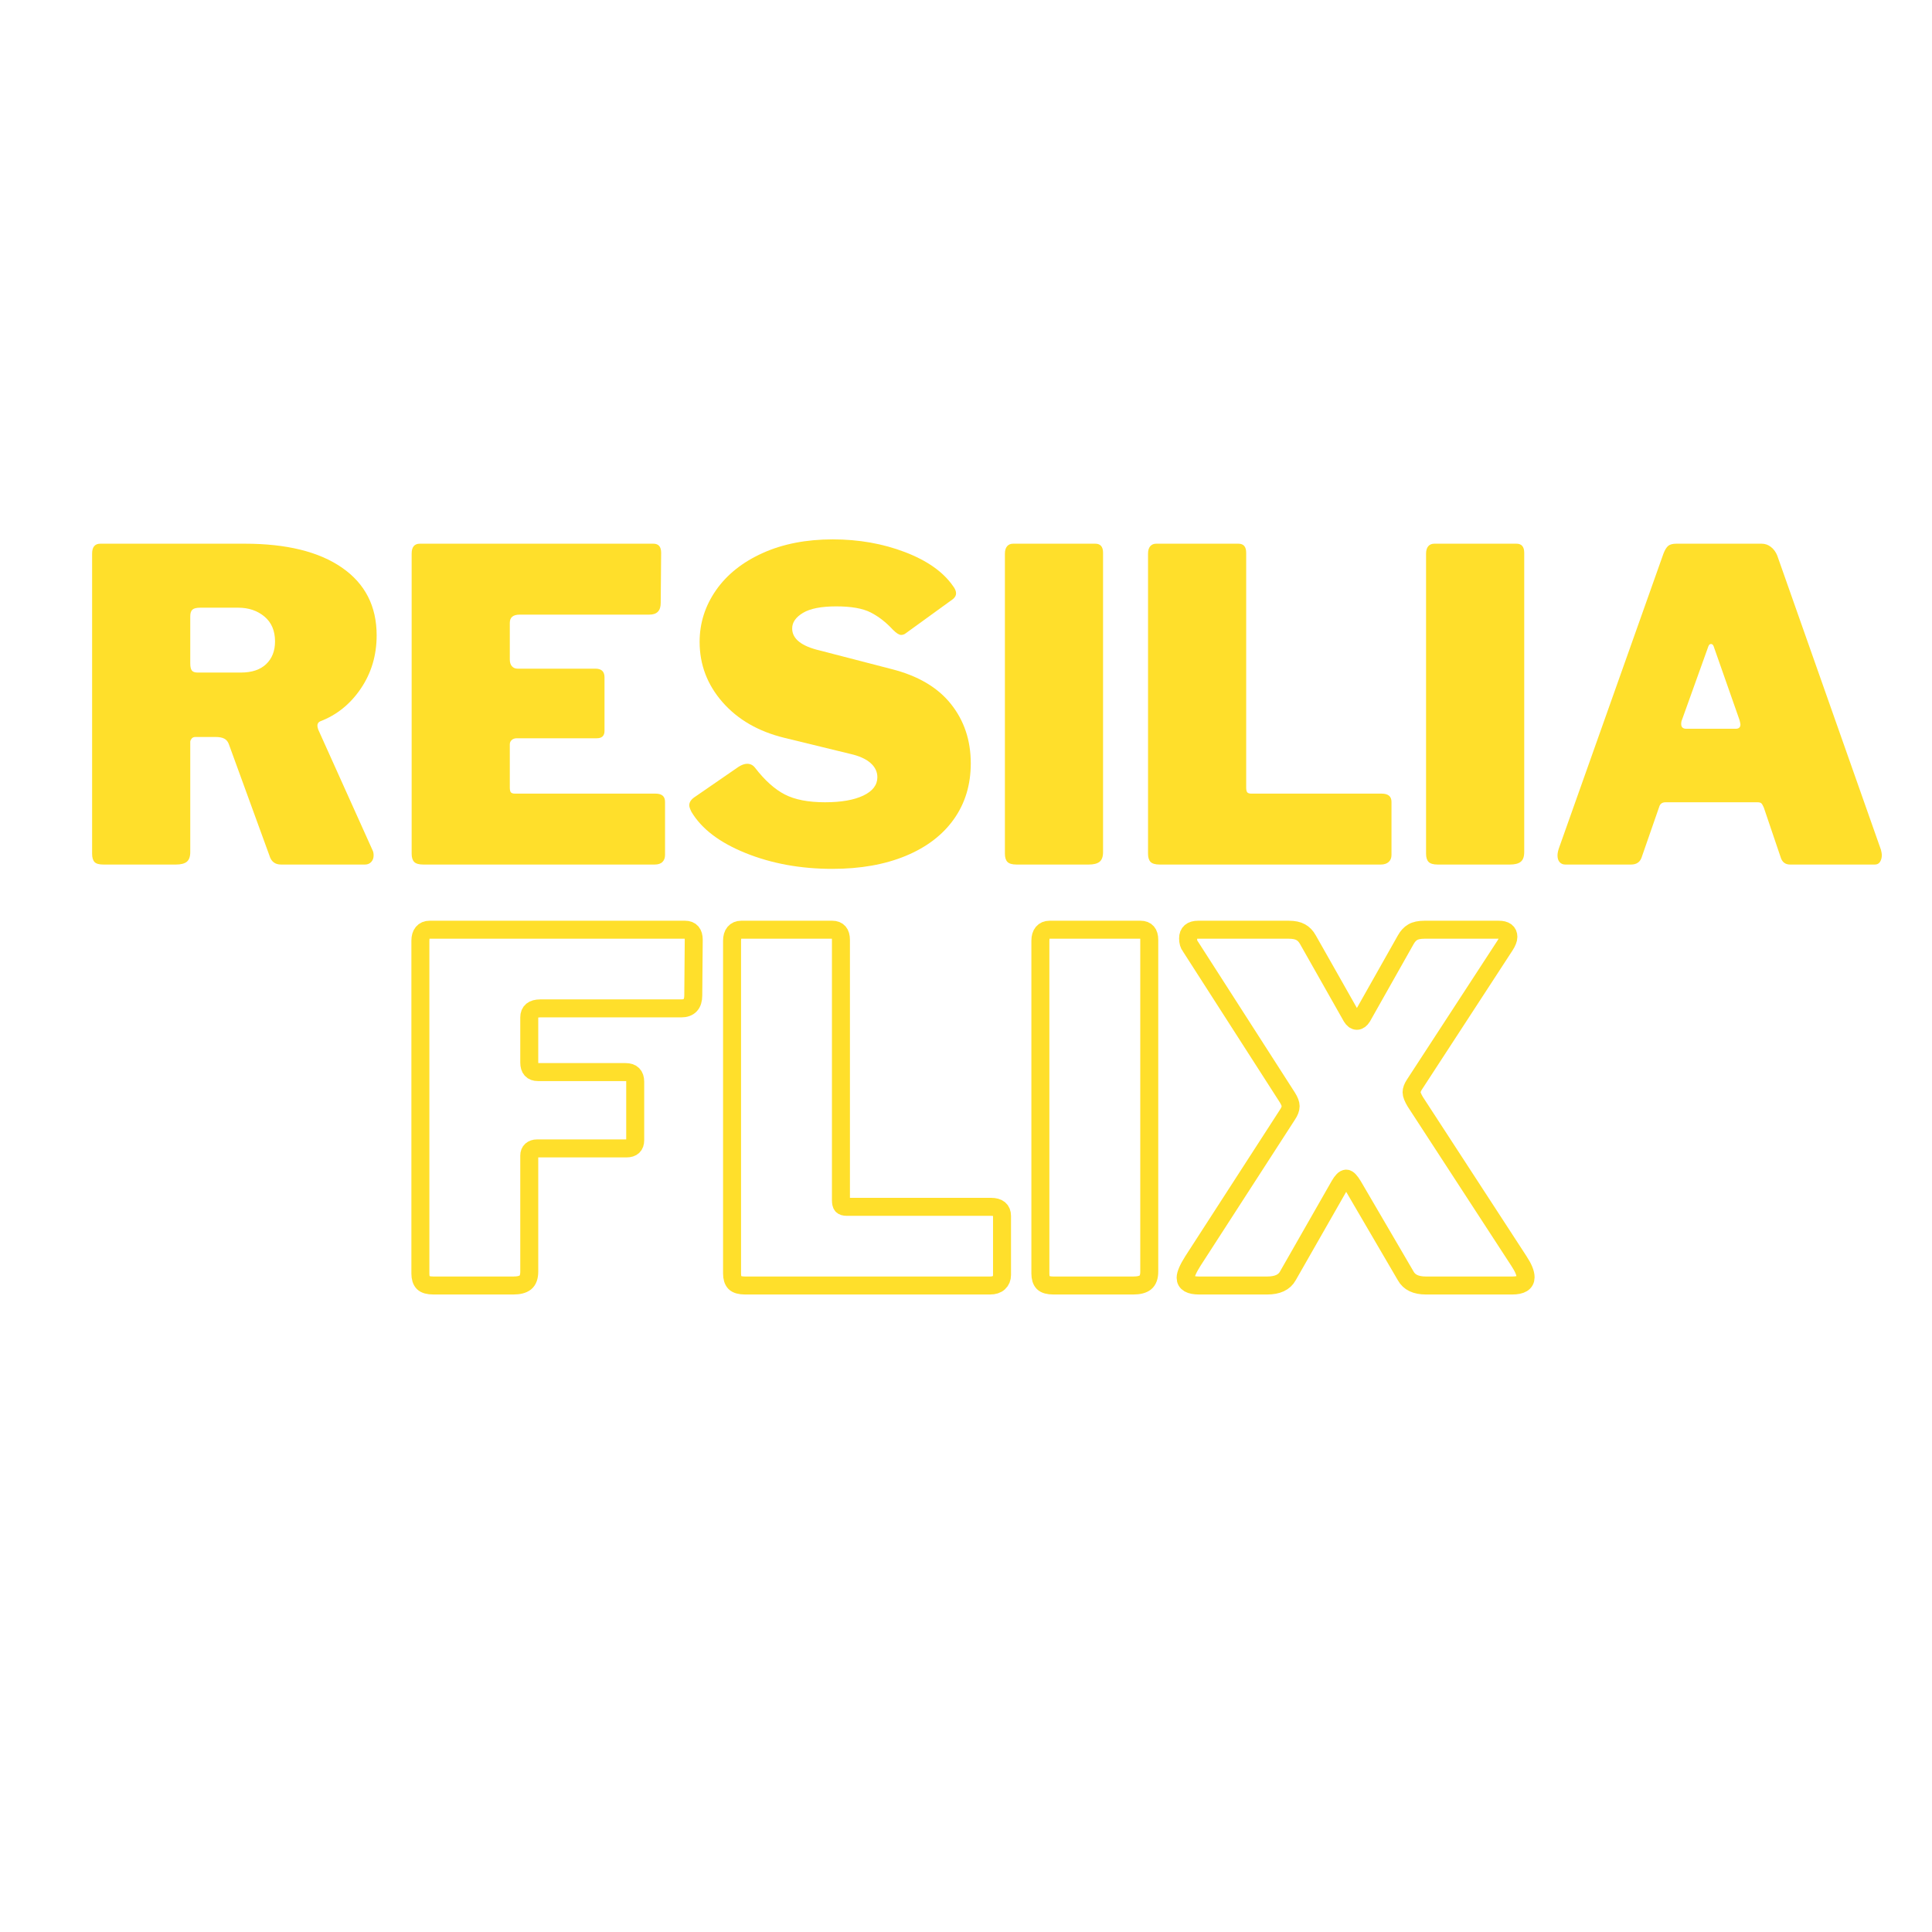 <?xml version="1.0" encoding="UTF-8"?>
<svg xmlns="http://www.w3.org/2000/svg" xmlns:xlink="http://www.w3.org/1999/xlink" width="1125pt" height="1125pt" viewBox="0 0 1125 1125" version="1.2">
<defs>
<g>
<symbol overflow="visible" id="glyph0-0">
<path style="stroke:none;" d="M 136.469 -213.266 C 137.812 -213.266 138.898 -212.801 139.734 -211.875 C 140.578 -210.957 141 -209.66 141 -207.984 L 141 34.25 C 141 36.926 140.328 38.812 138.984 39.906 C 137.648 41 135.555 41.547 132.703 41.547 L 19.891 41.547 C 17.367 41.547 15.602 41.039 14.594 40.031 C 13.594 39.031 13.094 37.438 13.094 35.25 L 13.094 -207.484 C 13.094 -209.328 13.508 -210.75 14.344 -211.75 C 15.188 -212.758 16.363 -213.266 17.875 -213.266 Z M 127.906 -196.156 C 127.906 -197.5 127.57 -198.586 126.906 -199.422 C 126.238 -200.266 125.316 -200.688 124.141 -200.688 L 35.25 -200.688 L 127.906 14.609 Z M 26.188 23.672 C 26.188 25.516 26.602 26.852 27.438 27.688 C 28.281 28.531 29.797 28.953 31.984 28.953 L 118.594 28.953 L 26.188 -184.812 Z M 26.188 23.672 "/>
</symbol>
<symbol overflow="visible" id="glyph0-1">
<path style="stroke:none;" d="M 176.516 -8.062 C 176.848 -7.383 177.016 -6.457 177.016 -5.281 C 177.016 -3.77 176.551 -2.508 175.625 -1.5 C 174.707 -0.5 173.492 0 171.984 0 L 123.125 0 C 119.602 0 117.336 -1.758 116.328 -5.281 L 92.656 -70.25 C 92.156 -71.594 91.316 -72.598 90.141 -73.266 C 88.961 -73.941 87.203 -74.281 84.859 -74.281 L 73.266 -74.281 C 72.266 -74.281 71.508 -73.941 71 -73.266 C 70.5 -72.598 70.25 -72.016 70.25 -71.516 L 70.25 -7.297 C 70.25 -4.609 69.578 -2.719 68.234 -1.625 C 66.891 -0.539 64.789 0 61.938 0 L 19.641 0 C 17.117 0 15.395 -0.5 14.469 -1.5 C 13.551 -2.508 13.094 -4.109 13.094 -6.297 L 13.094 -181.047 C 13.094 -184.898 14.688 -186.828 17.875 -186.828 L 101.984 -186.828 C 126.316 -186.828 145.195 -182.172 158.625 -172.859 C 172.062 -163.547 178.781 -150.41 178.781 -133.453 C 178.781 -121.867 175.711 -111.547 169.578 -102.484 C 163.453 -93.422 155.523 -87.039 145.797 -83.344 C 144.785 -82.844 144.281 -82.004 144.281 -80.828 C 144.281 -80.328 144.445 -79.57 144.781 -78.562 Z M 99.719 -111.797 C 106.094 -111.797 111 -113.43 114.438 -116.703 C 117.883 -119.984 119.609 -124.391 119.609 -129.922 C 119.609 -136.141 117.551 -140.969 113.438 -144.406 C 109.32 -147.844 104.242 -149.562 98.203 -149.562 L 76.047 -149.562 C 73.859 -149.562 72.344 -149.18 71.5 -148.422 C 70.664 -147.672 70.25 -146.375 70.25 -144.531 L 70.25 -117.078 C 70.25 -115.234 70.539 -113.891 71.125 -113.047 C 71.719 -112.211 72.852 -111.797 74.531 -111.797 Z M 99.719 -111.797 "/>
</symbol>
<symbol overflow="visible" id="glyph0-2">
<path style="stroke:none;" d="M 13.094 -181.047 C 13.094 -184.898 14.688 -186.828 17.875 -186.828 L 153.844 -186.828 C 156.863 -186.828 158.375 -185.066 158.375 -181.547 L 158.125 -152.344 C 158.125 -147.801 155.941 -145.531 151.578 -145.531 L 76.047 -145.531 C 72.18 -145.531 70.25 -143.938 70.25 -140.75 L 70.25 -119.359 C 70.25 -117.672 70.664 -116.363 71.5 -115.438 C 72.344 -114.52 73.438 -114.062 74.781 -114.062 L 120.109 -114.062 C 123.629 -114.062 125.391 -112.383 125.391 -109.031 L 125.391 -77.812 C 125.391 -74.957 123.879 -73.531 120.859 -73.531 L 74.281 -73.531 C 73.102 -73.531 72.133 -73.191 71.375 -72.516 C 70.625 -71.848 70.25 -71.008 70.25 -70 L 70.25 -44.812 C 70.25 -43.477 70.457 -42.555 70.875 -42.047 C 71.301 -41.547 72.098 -41.297 73.266 -41.297 L 155.109 -41.297 C 158.797 -41.297 160.641 -39.703 160.641 -36.516 L 160.641 -5.547 C 160.641 -3.859 160.133 -2.508 159.125 -1.5 C 158.125 -0.5 156.617 0 154.609 0 L 19.891 0 C 17.367 0 15.602 -0.5 14.594 -1.5 C 13.594 -2.508 13.094 -4.109 13.094 -6.297 Z M 13.094 -181.047 "/>
</symbol>
<symbol overflow="visible" id="glyph0-3">
<path style="stroke:none;" d="M 124.391 -136.719 C 120.359 -141.082 116.035 -144.441 111.422 -146.797 C 106.805 -149.148 100.133 -150.328 91.406 -150.328 C 82.676 -150.328 76.211 -149.066 72.016 -146.547 C 67.816 -144.023 65.719 -141.004 65.719 -137.484 C 65.719 -131.441 71.086 -127.16 81.828 -124.641 L 123.625 -113.812 C 138.906 -109.945 150.406 -103.188 158.125 -93.531 C 165.852 -83.883 169.719 -72.348 169.719 -58.922 C 169.719 -46.492 166.441 -35.664 159.891 -26.438 C 153.348 -17.207 143.988 -10.07 131.812 -5.031 C 119.645 0 105.422 2.516 89.141 2.516 C 70.672 2.516 53.836 -0.547 38.641 -6.672 C 23.453 -12.797 12.922 -20.812 7.047 -30.719 C 6.211 -32.395 5.797 -33.656 5.797 -34.5 C 5.797 -36.176 6.719 -37.688 8.562 -39.031 L 34.5 -56.906 C 36.344 -58.082 38.02 -58.672 39.531 -58.672 C 41.375 -58.672 42.883 -57.914 44.062 -56.406 C 49.77 -49.02 55.562 -43.816 61.438 -40.797 C 67.312 -37.773 75.117 -36.266 84.859 -36.266 C 94.254 -36.266 101.68 -37.562 107.141 -40.156 C 112.598 -42.758 115.328 -46.328 115.328 -50.859 C 115.328 -54.047 113.984 -56.816 111.297 -59.172 C 108.609 -61.523 104.66 -63.285 99.453 -64.453 L 61.188 -73.781 C 46.082 -77.469 34.078 -84.391 25.172 -94.547 C 16.273 -104.703 11.828 -116.41 11.828 -129.672 C 11.828 -140.586 15.016 -150.617 21.391 -159.766 C 27.773 -168.91 36.844 -176.125 48.594 -181.406 C 60.344 -186.695 73.941 -189.344 89.391 -189.344 C 104.492 -189.344 118.508 -186.867 131.438 -181.922 C 144.363 -176.973 153.68 -170.383 159.391 -162.156 C 160.566 -160.645 161.156 -159.219 161.156 -157.875 C 161.156 -156.695 160.566 -155.609 159.391 -154.609 L 131.938 -134.719 C 131.102 -134.039 130.18 -133.703 129.172 -133.703 C 127.992 -133.703 126.398 -134.707 124.391 -136.719 Z M 124.391 -136.719 "/>
</symbol>
<symbol overflow="visible" id="glyph0-4">
<path style="stroke:none;" d="M 65.719 -186.828 C 68.738 -186.828 70.25 -185.066 70.25 -181.547 L 70.25 -7.297 C 70.25 -4.609 69.578 -2.719 68.234 -1.625 C 66.891 -0.539 64.789 0 61.938 0 L 19.891 0 C 17.367 0 15.602 -0.5 14.594 -1.5 C 13.594 -2.508 13.094 -4.109 13.094 -6.297 L 13.094 -181.047 C 13.094 -182.891 13.508 -184.312 14.344 -185.312 C 15.188 -186.32 16.363 -186.828 17.875 -186.828 Z M 65.719 -186.828 "/>
</symbol>
<symbol overflow="visible" id="glyph0-5">
<path style="stroke:none;" d="M 13.094 -181.047 C 13.094 -182.891 13.508 -184.312 14.344 -185.312 C 15.188 -186.32 16.363 -186.828 17.875 -186.828 L 65.719 -186.828 C 68.738 -186.828 70.25 -185.066 70.25 -181.547 L 70.25 -44.812 C 70.25 -43.477 70.457 -42.555 70.875 -42.047 C 71.301 -41.547 72.098 -41.297 73.266 -41.297 L 149.062 -41.297 C 152.926 -41.297 154.859 -39.703 154.859 -36.516 L 154.859 -5.547 C 154.859 -3.859 154.312 -2.508 153.219 -1.5 C 152.125 -0.5 150.57 0 148.562 0 L 19.891 0 C 17.367 0 15.602 -0.5 14.594 -1.5 C 13.594 -2.508 13.094 -4.109 13.094 -6.297 Z M 13.094 -181.047 "/>
</symbol>
<symbol overflow="visible" id="glyph0-6">
<path style="stroke:none;" d="M 10.828 0 C 9.484 0 8.391 -0.457 7.547 -1.375 C 6.711 -2.301 6.297 -3.602 6.297 -5.281 C 6.297 -6.457 6.547 -7.801 7.047 -9.312 L 67.984 -181.047 C 68.828 -183.223 69.75 -184.727 70.75 -185.562 C 71.758 -186.406 73.359 -186.828 75.547 -186.828 L 125.141 -186.828 C 127.16 -186.828 128.969 -186.195 130.562 -184.938 C 132.156 -183.688 133.367 -182.051 134.203 -180.031 L 194.641 -8.562 C 194.973 -7.219 195.141 -6.211 195.141 -5.547 C 195.141 -4.023 194.801 -2.719 194.125 -1.625 C 193.457 -0.539 192.453 0 191.109 0 L 141.766 0 C 138.91 0 137.062 -1.426 136.219 -4.281 L 126.406 -33.234 C 125.895 -34.41 125.43 -35.207 125.016 -35.625 C 124.598 -36.051 123.801 -36.266 122.625 -36.266 L 69.25 -36.266 C 67.227 -36.266 65.969 -35.336 65.469 -33.484 L 55.141 -3.781 C 54.129 -1.258 52.113 0 49.094 0 Z M 110.031 -79.062 C 111.883 -79.062 112.812 -79.898 112.812 -81.578 C 112.812 -81.91 112.641 -82.75 112.297 -84.094 L 97.188 -127.156 C 96.852 -128 96.348 -128.422 95.672 -128.422 C 95.004 -128.422 94.504 -128 94.172 -127.156 L 78.812 -84.359 C 78.477 -83.68 78.312 -82.836 78.312 -81.828 C 78.312 -79.984 79.316 -79.062 81.328 -79.062 Z M 110.031 -79.062 "/>
</symbol>
</g>
</defs>
<g id="surface1">
<path style="fill:none;stroke-width:4.951;stroke-linecap:butt;stroke-linejoin:miter;stroke:rgb(100%,87.45%,16.859%);stroke-opacity:1;stroke-miterlimit:4;" d="M 151.349 19.079 C 151.349 18.111 151.565 17.371 151.994 16.854 C 152.446 16.318 153.069 16.048 153.863 16.048 L 224.225 16.048 C 225.816 16.048 226.61 16.972 226.61 18.821 L 226.481 34.131 C 226.481 36.515 225.374 37.708 223.161 37.708 L 184.355 37.708 C 182.335 37.708 181.325 38.536 181.325 40.191 L 181.325 52.599 C 181.325 54.361 182.121 55.242 183.711 55.242 L 207.851 55.242 C 209.614 55.242 210.495 56.123 210.495 57.885 L 210.495 74.001 C 210.495 75.504 209.699 76.258 208.11 76.258 L 183.419 76.258 C 182.819 76.258 182.313 76.429 181.904 76.773 C 181.518 77.116 181.325 77.6 181.325 78.223 L 181.325 110.165 C 181.325 111.582 180.97 112.581 180.261 113.161 C 179.551 113.721 178.456 114 176.973 114 L 154.927 114 C 153.595 114 152.661 113.743 152.123 113.226 C 151.608 112.69 151.349 111.852 151.349 110.712 Z M 237.16 19.079 C 237.16 18.111 237.374 17.371 237.805 16.854 C 238.255 16.318 238.88 16.048 239.674 16.048 L 264.751 16.048 C 266.339 16.048 267.135 16.972 267.135 18.821 L 267.135 90.504 C 267.135 91.213 267.243 91.695 267.457 91.954 C 267.673 92.212 268.092 92.34 268.715 92.34 L 308.455 92.34 C 310.476 92.34 311.486 93.178 311.486 94.855 L 311.486 111.1 C 311.486 111.981 311.196 112.69 310.616 113.226 C 310.057 113.743 309.251 114 308.198 114 L 240.738 114 C 239.406 114 238.471 113.743 237.934 113.226 C 237.419 112.69 237.16 111.852 237.16 110.712 Z M 349.636 16.048 C 351.227 16.048 352.021 16.972 352.021 18.821 L 352.021 110.165 C 352.021 111.582 351.666 112.581 350.957 113.161 C 350.248 113.721 349.153 114 347.669 114 L 325.623 114 C 324.292 114 323.357 113.743 322.82 113.226 C 322.304 112.69 322.046 111.852 322.046 110.712 L 322.046 19.079 C 322.046 18.111 322.262 17.371 322.69 16.854 C 323.143 16.318 323.765 16.048 324.559 16.048 Z M 453.799 107.264 C 455.024 109.112 455.637 110.605 455.637 111.744 C 455.637 113.248 454.413 114 451.962 114 L 428.176 114 C 425.446 114 423.599 113.119 422.631 111.357 L 408.128 86.538 C 407.332 85.229 406.71 84.573 406.259 84.573 C 405.742 84.573 405.13 85.184 404.421 86.411 L 390.175 111.357 C 389.207 113.119 387.318 114 384.503 114 L 365.743 114 C 363.271 114 362.037 113.29 362.037 111.872 C 362.037 110.906 362.702 109.369 364.034 107.264 L 390.046 67.006 C 390.648 66.125 390.949 65.331 390.949 64.621 C 390.949 63.999 390.648 63.203 390.046 62.237 L 363.358 20.658 C 362.928 20.141 362.713 19.401 362.713 18.435 C 362.713 16.844 363.637 16.048 365.486 16.048 L 390.432 16.048 C 391.83 16.048 392.925 16.274 393.719 16.726 C 394.515 17.155 395.18 17.853 395.718 18.821 L 407.74 40.061 C 408.171 40.771 408.654 41.125 409.192 41.125 C 409.707 41.125 410.191 40.771 410.642 40.061 L 422.631 18.821 C 423.168 17.853 423.813 17.155 424.565 16.726 C 425.318 16.274 426.391 16.048 427.79 16.048 L 448.256 16.048 C 450.019 16.048 450.898 16.704 450.898 18.015 C 450.898 18.638 450.587 19.432 449.963 20.4 L 425.017 58.691 C 424.502 59.487 424.243 60.185 424.243 60.785 C 424.243 61.409 424.587 62.29 425.274 63.428 Z M 453.799 107.264 " transform="matrix(2.115,0,0,2.115,-75.317,507.435)"/>
<g style="fill:rgb(100%,87.45%,16.859%);fill-opacity:1;">
  <use xlink:href="#glyph0-1" x="40.541" y="503.422"/>
</g>
<g style="fill:rgb(100%,87.45%,16.859%);fill-opacity:1;">
  <use xlink:href="#glyph0-2" x="226.611" y="503.422"/>
</g>
<g style="fill:rgb(100%,87.45%,16.859%);fill-opacity:1;">
  <use xlink:href="#glyph0-3" x="395.559" y="503.422"/>
</g>
<g style="fill:rgb(100%,87.45%,16.859%);fill-opacity:1;">
  <use xlink:href="#glyph0-4" x="572.061" y="503.422"/>
</g>
<g style="fill:rgb(100%,87.45%,16.859%);fill-opacity:1;">
  <use xlink:href="#glyph0-5" x="655.402" y="503.422"/>
</g>
<g style="fill:rgb(100%,87.45%,16.859%);fill-opacity:1;">
  <use xlink:href="#glyph0-4" x="817.301" y="503.422"/>
</g>
<g style="fill:rgb(100%,87.45%,16.859%);fill-opacity:1;">
  <use xlink:href="#glyph0-6" x="900.642" y="503.422"/>
</g>
</g>
</svg>
